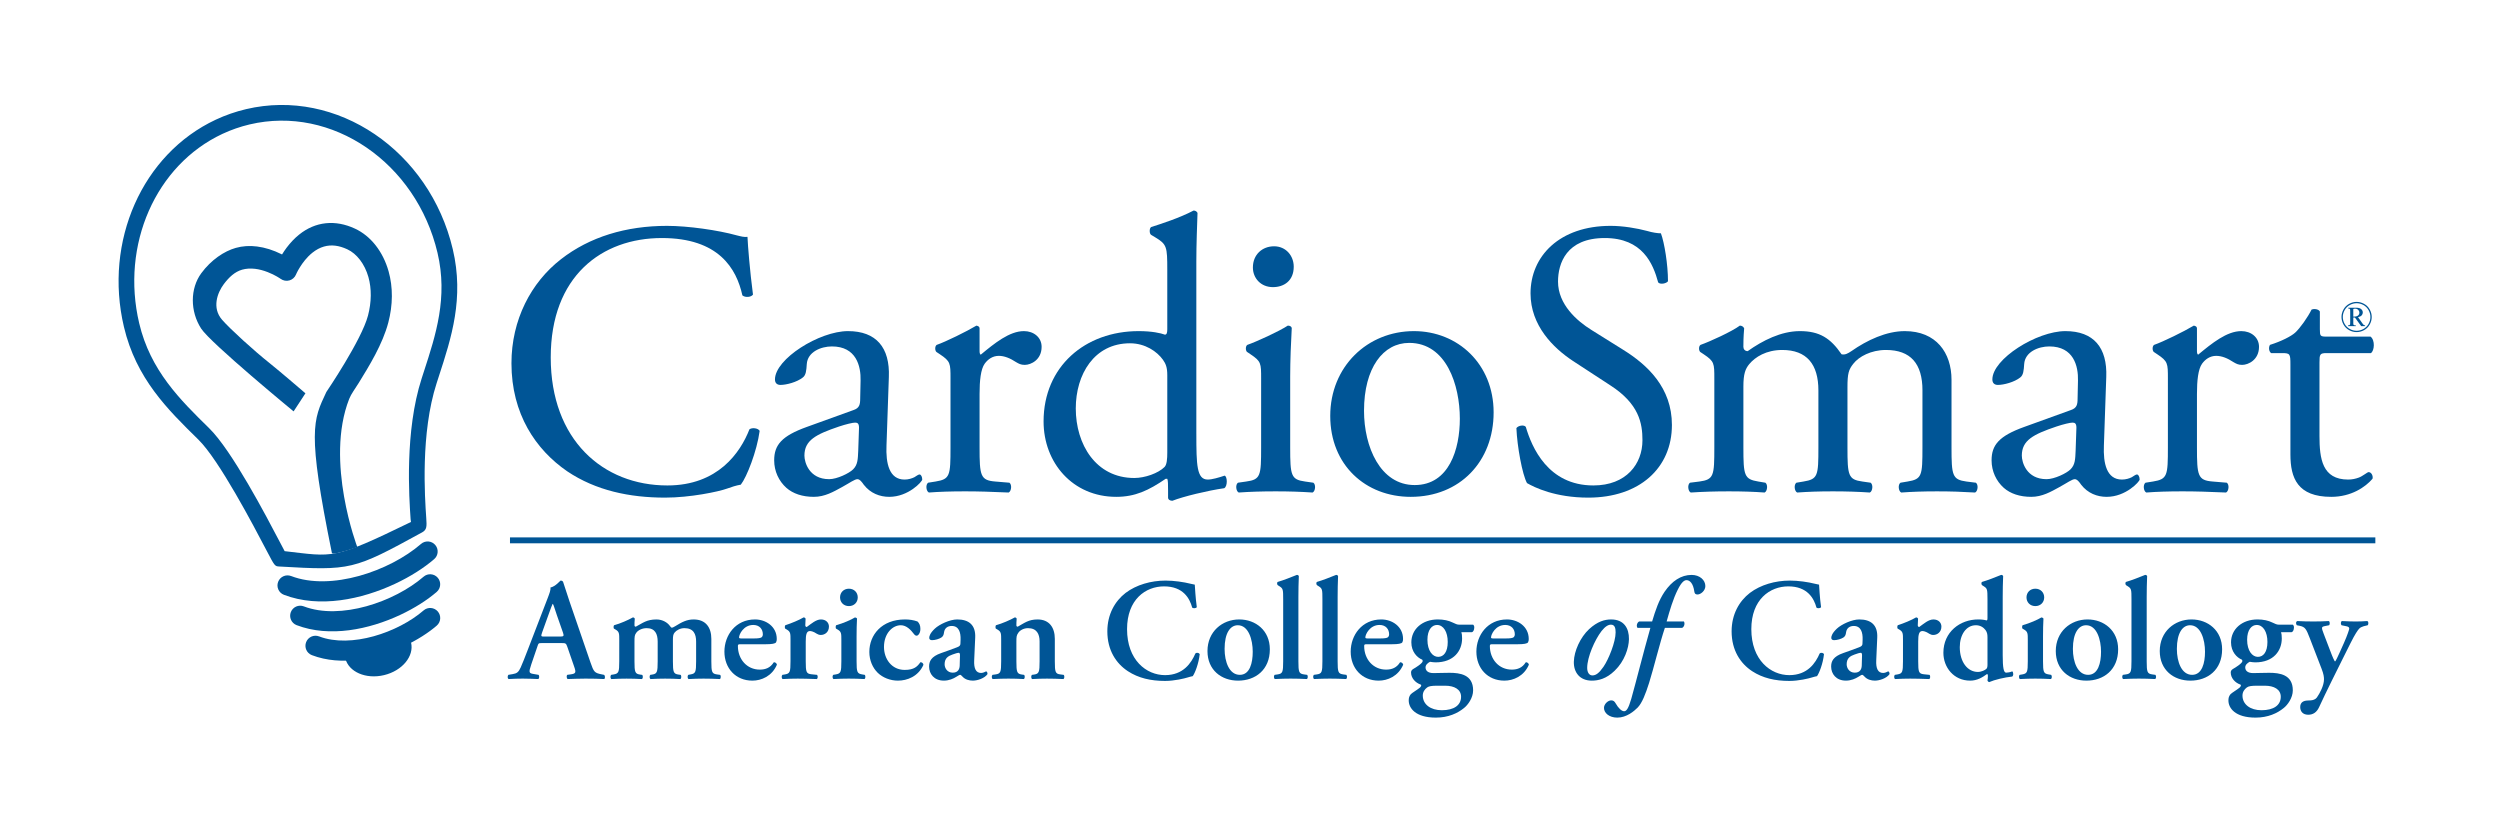 <?xml version="1.0" encoding="iso-8859-1"?>
<!-- Generator: Adobe Illustrator 23.0.6, SVG Export Plug-In . SVG Version: 6.00 Build 0)  -->
<svg version="1.1" id="Layer_1" xmlns="http://www.w3.org/2000/svg" xmlns:xlink="http://www.w3.org/1999/xlink" x="0px" y="0px"
	 width="600px" height="200px" viewBox="0 0 600 200" enable-background="new 0 0 600 200" xml:space="preserve">
<g>
	<path fill="#005596" d="M134.625,62.219c6.881-5.373,15.646-8.012,25.449-8.012c5.089,0,12.253,1.037,16.683,2.262
		c1.131,0.283,1.791,0.471,2.639,0.377c0.094,2.167,0.566,8.105,1.32,13.855c-0.472,0.66-1.885,0.754-2.545,0.188
		c-1.414-6.409-5.655-13.761-19.322-13.761c-14.42,0-26.673,9.143-26.673,28.653c0,19.794,12.536,30.727,27.993,30.727
		c12.159,0,17.531-7.918,19.699-13.479c0.66-0.471,2.074-0.283,2.451,0.377c-0.66,4.901-3.11,11.122-4.524,12.912
		c-1.131,0.189-2.262,0.566-3.299,0.943c-2.074,0.754-8.86,2.168-14.892,2.168c-8.483,0-16.589-1.697-23.469-6.315
		c-7.541-5.184-13.384-13.761-13.384-25.919C122.749,76.734,127.462,67.78,134.625,62.219z"/>
	<path fill="#005596" d="M204.843,98.412c1.414-0.472,1.602-1.32,1.602-2.733l0.094-4.336c0.094-3.487-1.037-8.2-6.88-8.2
		c-2.639,0-5.844,1.32-6.032,4.242c-0.094,1.508-0.189,2.639-0.943,3.205c-1.414,1.131-3.958,1.791-5.372,1.791
		c-0.849,0-1.32-0.472-1.32-1.32c0-4.901,10.651-11.593,17.531-11.593c6.786,0,10.085,3.959,9.802,11.028l-0.565,16.4
		c-0.189,4.336,0.66,8.2,4.335,8.2c0.943,0,1.791-0.283,2.357-0.565c0.471-0.282,0.943-0.659,1.226-0.659
		c0.377,0,0.66,0.564,0.66,1.225c0,0.471-3.299,4.146-7.917,4.146c-2.262,0-4.524-0.848-6.126-2.922
		c-0.377-0.564-0.942-1.318-1.508-1.318c-0.66,0-1.791,0.848-3.676,1.885c-2.074,1.131-4.147,2.355-6.787,2.355
		c-2.733,0-4.995-0.754-6.598-2.167c-1.791-1.603-2.922-3.959-2.922-6.598c0-3.676,1.791-5.844,7.823-8.012L204.843,98.412z
		 M198.999,115.001c1.885,0,4.807-1.414,5.749-2.357c1.131-1.131,1.131-2.45,1.226-4.43l0.188-5.561
		c0-1.037-0.377-1.225-0.942-1.225c-0.566,0-2.168,0.377-3.865,0.942c-5.561,1.885-8.294,3.299-8.294,6.974
		C193.061,110.949,194.192,115.001,198.999,115.001z"/>
	<path fill="#005596" d="M228.122,90.872c0-3.676,0-4.147-2.545-5.844l-0.848-0.565c-0.377-0.377-0.377-1.414,0.094-1.697
		c2.168-0.754,7.163-3.205,9.52-4.618c0.471,0.094,0.754,0.283,0.754,0.66v5.467c0,0.471,0.094,0.754,0.283,0.848
		c3.299-2.733,6.881-5.655,10.368-5.655c2.356,0,4.241,1.508,4.241,3.771c0,3.11-2.545,4.335-4.053,4.335
		c-0.942,0-1.414-0.283-2.074-0.66c-1.414-0.943-2.828-1.508-4.147-1.508c-1.508,0-2.639,0.848-3.393,1.885
		c-0.943,1.319-1.226,4.053-1.226,7.257v12.819c0,6.786,0.188,7.917,3.77,8.199l3.393,0.283c0.66,0.471,0.471,2.074-0.189,2.356
		c-4.43-0.188-7.163-0.282-10.462-0.282c-3.393,0-6.221,0.094-8.671,0.282c-0.66-0.282-0.848-1.886-0.188-2.356l1.791-0.283
		c3.487-0.564,3.581-1.413,3.581-8.199V90.872z"/>
	<path fill="#005596" d="M287.123,104.161c0,7.446,0.094,10.934,2.733,10.934c1.037,0,2.639-0.471,4.053-0.942
		c0.66,0.188,0.754,2.545-0.095,3.017c-3.958,0.565-9.802,1.979-12.441,3.016c-0.565,0-1.037-0.283-1.037-0.754v-1.603
		c0-1.414,0-2.545-0.189-2.922h-0.377c-4.147,2.827-7.352,4.335-11.876,4.335c-10.462,0-17.437-8.199-17.437-18.096
		c0-13.195,9.991-21.678,22.81-21.678c3.205,0,5.278,0.471,6.315,0.849c0.471,0,0.565-0.566,0.565-1.32V64.763
		c0-5.561-0.094-6.126-2.922-7.823l-0.942-0.565c-0.471-0.283-0.471-1.603,0-1.885c2.356-0.754,6.786-2.168,10.179-3.958
		c0.377,0,0.754,0.188,0.942,0.565c-0.094,2.828-0.283,7.54-0.283,11.688V104.161z M280.148,90.024c0-1.885-0.377-2.733-1.037-3.676
		c-1.414-1.979-4.242-3.959-7.918-3.959c-8.577,0-13.007,7.446-13.007,15.646c0,8.577,4.807,16.683,14.044,16.683
		c2.545,0,5.749-1.131,7.258-2.639c0.565-0.566,0.66-1.98,0.66-3.488V90.024z"/>
	<path fill="#005596" d="M302.672,90.872c0-3.676,0-4.147-2.545-5.844l-0.848-0.565c-0.377-0.377-0.377-1.414,0.094-1.697
		c2.168-0.754,7.54-3.205,9.708-4.618c0.471,0,0.848,0.188,0.942,0.566c-0.189,3.299-0.377,7.823-0.377,11.688v16.966
		c0,6.786,0.189,7.729,3.582,8.199l1.979,0.283c0.66,0.471,0.471,2.074-0.188,2.356c-2.828-0.188-5.561-0.282-8.86-0.282
		c-3.393,0-6.221,0.094-8.86,0.282c-0.66-0.282-0.848-1.886-0.188-2.356l1.979-0.283c3.487-0.471,3.582-1.413,3.582-8.199V90.872z
		 M310.496,64.01c0,3.393-2.356,4.901-4.996,4.901c-2.922,0-4.807-2.168-4.807-4.713c0-3.11,2.262-5.089,5.09-5.089
		C308.61,59.109,310.496,61.37,310.496,64.01z"/>
	<path fill="#005596" d="M358.469,98.978c0,11.781-8.107,20.264-19.888,20.264c-10.839,0-19.322-7.634-19.322-19.416
		c0-11.876,8.955-20.359,20.076-20.359C349.892,79.467,358.469,87.385,358.469,98.978z M338.204,82.295
		c-6.221,0-10.839,5.938-10.839,16.306c0,8.577,3.864,17.813,12.159,17.813c8.294,0,10.838-8.671,10.838-15.929
		C350.362,92.474,347.158,82.295,338.204,82.295z"/>
	<path fill="#005596" d="M381.183,119.431c-7.918,0-12.914-2.451-14.704-3.488c-1.131-2.072-2.357-8.765-2.545-13.195
		c0.472-0.66,1.886-0.848,2.263-0.283c1.414,4.807,5.277,14.044,16.211,14.044c7.918,0,11.781-5.184,11.781-10.839
		c0-4.147-0.848-8.766-7.728-13.195l-8.953-5.844c-4.713-3.11-10.18-8.483-10.18-16.212c0-8.954,6.975-16.211,19.227-16.211
		c2.922,0,6.316,0.565,8.766,1.225c1.227,0.377,2.545,0.565,3.299,0.565c0.85,2.262,1.697,7.541,1.697,11.499
		c-0.377,0.565-1.885,0.849-2.355,0.283c-1.227-4.524-3.772-10.65-12.818-10.65c-9.238,0-11.217,6.126-11.217,10.462
		c0,5.467,4.523,9.425,8.012,11.593l7.539,4.713c5.939,3.676,11.783,9.143,11.783,18.097
		C401.259,112.362,393.435,119.431,381.183,119.431z"/>
	<path fill="#005596" d="M461.392,93.7c0-6.409-2.828-9.708-8.766-9.708c-3.582,0-6.504,1.602-7.822,3.299
		c-1.131,1.414-1.414,2.356-1.414,5.655v14.421c0,6.786,0.188,7.729,3.582,8.199l1.979,0.283c0.66,0.471,0.471,2.074-0.188,2.356
		c-2.828-0.188-5.562-0.282-8.861-0.282c-3.393,0-5.938,0.094-8.576,0.282c-0.66-0.282-0.848-1.886-0.189-2.356l1.697-0.283
		c3.488-0.564,3.582-1.413,3.582-8.199V93.7c0-6.315-2.828-9.708-8.672-9.708c-3.863,0-6.504,1.696-7.918,3.393
		c-0.941,1.131-1.412,2.356-1.412,5.373v14.609c0,6.786,0.188,7.635,3.58,8.199l1.697,0.283c0.66,0.471,0.471,2.074-0.188,2.356
		c-2.545-0.188-5.279-0.282-8.578-0.282c-3.392,0-6.221,0.094-9.142,0.282c-0.66-0.282-0.848-1.886-0.188-2.356l2.262-0.283
		c3.486-0.471,3.582-1.413,3.582-8.199V90.872c0-3.676,0-4.147-2.545-5.844l-0.85-0.565c-0.377-0.377-0.377-1.414,0.094-1.697
		c2.168-0.754,7.541-3.205,9.426-4.618c0.377,0,0.85,0.188,1.037,0.66c-0.188,2.168-0.188,3.582-0.188,4.43
		c0,0.565,0.377,1.037,1.035,1.037c3.582-2.545,8.012-4.807,12.537-4.807c4.713,0,7.352,1.697,9.99,5.561
		c0.848,0.188,1.508-0.188,2.355-0.754c3.771-2.639,8.389-4.807,12.82-4.807c7.539,0,11.215,5.184,11.215,11.688v16.212
		c0,6.786,0.189,7.729,3.582,8.199l2.262,0.283c0.66,0.471,0.473,2.074-0.188,2.356c-3.111-0.188-5.844-0.282-9.143-0.282
		c-3.395,0-5.939,0.094-8.578,0.282c-0.66-0.282-0.848-1.886-0.188-2.356l1.695-0.283c3.488-0.564,3.582-1.413,3.582-8.199V93.7z"/>
	<path fill="#005596" d="M497.017,98.412c1.414-0.472,1.604-1.32,1.604-2.733l0.094-4.336c0.094-3.487-1.037-8.2-6.881-8.2
		c-2.639,0-5.844,1.32-6.031,4.242c-0.096,1.508-0.19,2.639-0.943,3.205c-1.414,1.131-3.959,1.791-5.373,1.791
		c-0.848,0-1.318-0.472-1.318-1.32c0-4.901,10.65-11.593,17.531-11.593c6.785,0,10.084,3.959,9.803,11.028l-0.566,16.4
		c-0.189,4.336,0.66,8.2,4.336,8.2c0.941,0,1.791-0.283,2.355-0.565c0.473-0.282,0.943-0.659,1.227-0.659
		c0.377,0,0.658,0.564,0.658,1.225c0,0.471-3.299,4.146-7.916,4.146c-2.262,0-4.525-0.848-6.127-2.922
		c-0.377-0.564-0.943-1.318-1.508-1.318c-0.66,0-1.791,0.848-3.676,1.885c-2.074,1.131-4.147,2.355-6.787,2.355
		c-2.732,0-4.994-0.754-6.598-2.167c-1.791-1.603-2.922-3.959-2.922-6.598c0-3.676,1.791-5.844,7.824-8.012L497.017,98.412z
		 M491.173,115.001c1.887,0,4.809-1.414,5.75-2.357c1.131-1.131,1.131-2.45,1.225-4.43l0.19-5.561c0-1.037-0.377-1.225-0.943-1.225
		c-0.565,0-2.168,0.377-3.863,0.942c-5.56,1.885-8.295,3.299-8.295,6.974C485.235,110.949,486.366,115.001,491.173,115.001z"/>
	<path fill="#005596" d="M520.296,90.872c0-3.676,0-4.147-2.545-5.844l-0.848-0.565c-0.377-0.377-0.377-1.414,0.094-1.697
		c2.168-0.754,7.164-3.205,9.52-4.618c0.471,0.094,0.754,0.283,0.754,0.66v5.467c0,0.471,0.094,0.754,0.283,0.848
		c3.299-2.733,6.881-5.655,10.367-5.655c2.357,0,4.242,1.508,4.242,3.771c0,3.11-2.545,4.335-4.053,4.335
		c-0.943,0-1.414-0.283-2.074-0.66c-1.414-0.943-2.828-1.508-4.147-1.508c-1.508,0-2.639,0.848-3.394,1.885
		c-0.942,1.319-1.225,4.053-1.225,7.257v12.819c0,6.786,0.19,7.917,3.77,8.199l3.394,0.283c0.658,0.471,0.471,2.074-0.189,2.356
		c-4.43-0.188-7.162-0.282-10.461-0.282c-3.395,0-6.221,0.094-8.672,0.282c-0.66-0.282-0.848-1.886-0.189-2.356l1.791-0.283
		c3.488-0.564,3.582-1.413,3.582-8.199V90.872z"/>
	<path fill="#005596" d="M558.372,84.745c-1.604,0-1.697,0.283-1.697,2.262v17.626c0,5.466,0.66,10.462,6.881,10.462
		c0.941,0,1.791-0.188,2.545-0.471c0.848-0.283,2.072-1.32,2.355-1.32c0.754,0,1.131,1.037,0.943,1.603
		c-1.697,1.979-5.09,4.335-9.896,4.335c-8.106,0-9.803-4.523-9.803-10.179V87.479c0-2.545-0.094-2.733-1.979-2.733h-2.641
		c-0.564-0.377-0.658-1.414-0.281-1.979c2.733-0.848,5.088-2.073,6.031-2.922c1.225-1.131,3.016-3.676,3.959-5.561
		c0.471-0.189,1.602-0.189,1.978,0.471v4.241c0,1.697,0.096,1.791,1.697,1.791h10.463c1.131,0.848,0.942,3.393,0.094,3.958H558.372z
		"/>
</g>
<g>
	<path fill="#005596" d="M67.034,135.963c-1.092-0.063-1.09-0.085-3.041-3.807c-3.121-5.958-11.41-21.779-16.387-26.653
		c-7.364-7.217-14.932-14.633-17.865-27.062C24.889,57.89,34.156,36.978,51.78,28.725c2.323-1.089,4.773-1.939,7.282-2.531
		c21.762-5.134,44.017,9.949,49.607,33.622c2.768,11.733-0.335,21.267-3.338,30.482l-0.543,1.678
		c-3.881,12.012-2.83,27.353-2.483,32.394c0.133,1.94,0.163,2.769-0.995,3.4C84.774,136.824,84.233,136.956,67.034,135.963z
		 M68.316,132.279c11.83,1.351,11.448,2.171,30.319-7.004c-0.006-0.091-0.082-0.55-0.088-0.647
		c-0.358-5.221-1.447-21.107,2.656-33.812l0.546-1.684c2.842-8.724,5.781-17.743,3.255-28.451
		c-5.114-21.653-25.335-35.479-45.077-30.822c-2.257,0.533-4.46,1.298-6.549,2.276c-16.018,7.503-24.417,26.612-19.971,45.441
		c2.683,11.366,9.856,18.396,16.792,25.195c5.446,5.33,13.634,20.961,17.131,27.635C67.696,131.109,68.054,131.787,68.316,132.279z"
		/>
	<path fill="#981B1E" d="M70.265,97.431c-0.982-0.799-1.95-1.651-2.902-2.557l0,0c-4.237-2.853-17.502-13.75-18.483-17.214l0,0
		c-1.29-4.571-0.719-9.049,1.388-12.228l0,0c1.894-2.844,4.236-4.435,6.596-5.093l0,0c1.618-0.45,3.23-0.494,4.71-0.305l0,0
		c2.228,0.283,4.187,1.065,5.606,1.77l0,0c0.305,0.152,0.589,0.306,0.846,0.447l0,0c0.362-0.646,0.85-1.429,1.463-2.258l0,0
		c0.756-1.005,1.706-2.067,2.871-3.008l0,0c1.163-0.934,2.557-1.751,4.179-2.202l0,0c2.35-0.673,5.184-0.556,8.277,0.885l0,0
		c3.467,1.606,6.304,5.123,7.592,9.685l0,0c0.981,3.469,1.071,7.537-0.07,11.858l0,0c-1.791,6.784-6.906,13.737-9.296,18.087
		c-6.686,12.206-0.072,31.709-0.072,31.709s-3.712,0.822-3.732,0.719c-5.526-28.405-2.912-27.977-0.149-33.191
		c0,0,8.489-12.48,10.082-18.54l0,0c0.98-3.721,0.866-7.037,0.101-9.749l0,0c-1.016-3.588-3.168-6.126-5.554-7.224l0,0
		c-2.492-1.149-4.472-1.182-6.184-0.708l0,0c-1.172,0.322-2.219,0.928-3.131,1.665l0,0c-1.372,1.101-2.439,2.508-3.142,3.643l0,0
		c-0.355,0.563-0.616,1.056-0.792,1.403l0,0c-0.081,0.17-0.146,0.297-0.186,0.386l0,0c-0.021,0.043-0.034,0.078-0.039,0.1l0,0
		c-0.007,0.007-0.01,0.011-0.01,0.014l0,0l0,0c0,0,0,0-0.002,0.004l0,0c-0.186,0.457-0.554,0.794-1.003,0.915l-0.036,0.013l0,0
		c-0.443,0.129-0.934,0.032-1.334-0.259l0,0l0,0c-0.077-0.051-1.411-0.984-3.293-1.712l0,0c-0.962-0.379-2.071-0.7-3.216-0.838l0,0
		c-1.146-0.138-2.334-0.098-3.487,0.224l0,0c-1.704,0.492-3.365,1.563-4.897,3.842l0,0c-1.458,2.184-1.963,5.473-0.948,9.061l0,0
		c0.765,2.712,14.622,12.749,17.405,15.404l0,0c0.819,0.789,1.67,1.531,2.524,2.242c0.062,0.052,0.124,0.098,0.183,0.146
		L70.265,97.431z"/>
	<path fill="#005596" d="M85.755,131.305c0,0-5.96,2.102-6.102,1.4c-5.996-29.438-4.482-31.897-1.349-38.585l0.05-0.087
		c0.081-0.121,8.419-12.417,9.959-18.266c0.859-3.264,0.896-6.476,0.103-9.285c-0.878-3.109-2.777-5.599-5.077-6.658
		c-2.038-0.934-3.813-1.147-5.569-0.656c-0.967,0.272-1.917,0.779-2.816,1.501c-1.349,1.082-2.348,2.461-2.946,3.422
		c-0.354,0.556-0.607,1.027-0.752,1.327c-0.079,0.154-0.133,0.279-0.167,0.355l-0.041,0.099c-0.295,0.708-0.872,1.228-1.58,1.426
		c-0.74,0.216-1.509,0.062-2.131-0.384c-0.019-0.014-1.288-0.914-3.093-1.607c-1.035-0.405-2.049-0.67-3.005-0.785
		c-1.13-0.135-2.182-0.068-3.129,0.2c-1.758,0.508-3.142,1.795-4.405,3.48c-1.537,2.051-2.894,5.694-0.408,8.544
		c1.948,2.235,7.611,7.392,11.488,10.472c2.327,1.852,8.518,7.176,8.518,7.176l-2.839,4.339c0,0-19.917-16.375-22.18-19.864
		c-2.691-4.152-2.672-9.629,0.024-13.296c2.363-3.212,5.506-5.295,8.272-6.076c1.616-0.454,3.319-0.57,5.103-0.339
		c1.921,0.243,3.901,0.864,5.884,1.853c0.044,0.016,0.085,0.041,0.122,0.059c0.34-0.558,0.707-1.091,1.09-1.614
		c0.929-1.229,1.944-2.298,3.023-3.159c3.904-3.142,8.665-3.627,13.383-1.427c3.783,1.748,6.725,5.478,8.074,10.241
		c1.074,3.814,1.05,8.069-0.072,12.325c-1.361,5.155-4.538,10.319-7.094,14.471c-0.86,1.391-1.817,2.638-2.281,3.813
		C77.909,110.724,85.755,131.305,85.755,131.305z"/>
	<path fill="#005596" d="M94.792,140.122c-7.981,3.738-18.151,5.892-26.65,2.632c-1.245-0.477-1.866-1.873-1.388-3.114
		c0.478-1.244,1.871-1.864,3.114-1.389c9.529,3.654,23.608-1.155,31.186-7.712c1.004-0.872,2.53-0.761,3.401,0.247
		c0.872,1.009,0.76,2.528-0.247,3.401C101.824,136.249,98.551,138.363,94.792,140.122z"/>
	<path fill="#005596" d="M96.044,147.58c-7.442,3.486-16.928,5.492-24.861,2.454c-1.244-0.48-1.864-1.874-1.388-3.117
		c0.478-1.243,1.873-1.864,3.114-1.39c8.779,3.37,21.755-1.074,28.749-7.117c1.002-0.874,2.528-0.763,3.399,0.247
		c0.871,1.004,0.761,2.527-0.247,3.398C102.591,143.977,99.542,145.942,96.044,147.58z"/>
	<path fill="#005596" d="M97.027,155.06c-6.632,3.104-15.093,4.892-22.174,2.178c-1.244-0.477-1.866-1.87-1.387-3.114
		c0.477-1.243,1.87-1.862,3.113-1.389c7.649,2.933,18.978-0.949,25.085-6.233c1.004-0.873,2.531-0.758,3.4,0.247
		c0.872,1.007,0.761,2.529-0.246,3.4C102.846,151.855,100.138,153.602,97.027,155.06z"/>
	<path fill="#005596" d="M98.653,154.202c0.786,3.274-2.108,6.781-6.467,7.825c-4.354,1.051-8.527-0.757-9.314-4.031
		C82.084,154.721,97.864,150.925,98.653,154.202z"/>
</g>
<g>
	<path fill="#005596" d="M130.117,154.339c-0.905,0-0.87,0-1.183,0.939l-1.427,4.177c-0.696,2.054-0.557,2.123,0.731,2.332
		l1.009,0.174c0.244,0.244,0.209,0.87-0.069,1.01c-1.114-0.069-2.262-0.069-3.689-0.104c-1.148,0-2.228,0.035-3.446,0.104
		c-0.244-0.174-0.278-0.696-0.035-1.01l1.044-0.174c1.01-0.174,1.393-0.452,1.915-1.601c0.417-0.905,0.975-2.367,1.706-4.246
		l4.768-12.392c0.418-1.113,0.766-1.948,0.662-2.54c1.218-0.244,2.367-1.671,2.436-1.671c0.278,0,0.453,0.105,0.592,0.278
		c0.557,1.566,1.009,3.202,1.566,4.769l5.012,14.583c0.801,2.332,0.975,2.541,2.749,2.889l0.522,0.104
		c0.278,0.244,0.278,0.836,0.035,1.01c-1.427-0.069-2.715-0.104-4.525-0.104c-1.497,0-3.028,0.069-4.246,0.104
		c-0.278-0.174-0.314-0.801-0.105-1.01l0.766-0.104c1.253-0.174,1.427-0.383,0.905-1.845l-1.636-4.733
		c-0.313-0.939-0.452-0.939-1.427-0.939H130.117z M134.294,152.773c0.975,0,1.114-0.069,0.835-0.904l-1.462-4.177
		c-0.626-1.845-0.8-2.506-0.975-2.75h-0.069c-0.139,0.244-0.453,1.114-1.044,2.75l-1.462,4.072
		c-0.348,1.009-0.278,1.009,0.557,1.009H134.294z"/>
	<path fill="#005596" d="M148.623,153.609c0-1.566,0-1.984-0.87-2.507l-0.418-0.243c-0.104-0.14-0.104-0.627,0.035-0.801
		c1.531-0.417,3.411-1.253,4.524-1.879c0.244,0,0.383,0.139,0.453,0.278c-0.07,0.661-0.07,1.322-0.07,1.601
		c0,0.244,0.104,0.313,0.313,0.349c1.706-0.905,2.61-1.74,4.977-1.74c1.497,0,2.645,0.8,3.132,1.462
		c0.209,0.313,0.418,0.521,0.557,0.521c0.139,0,0.348-0.105,0.766-0.348c1.636-1.01,2.819-1.636,4.455-1.636
		c2.924,0,4.246,1.948,4.246,4.663v5.395c0,2.575,0.139,2.958,1.323,3.132l0.766,0.104c0.313,0.244,0.139,0.87,0,1.01
		c-1.497-0.069-2.68-0.104-3.968-0.104c-1.148,0-2.332,0.035-3.585,0.104c-0.278-0.14-0.313-0.766-0.069-1.01l0.557-0.104
		c1.184-0.208,1.323-0.557,1.323-3.132v-4.733c0-1.845-0.626-3.237-2.819-3.237c-1.009,0-1.914,0.523-2.332,1.044
		c-0.348,0.418-0.418,0.836-0.418,1.811v5.116c0,2.575,0.139,2.993,1.322,3.167l0.522,0.069c0.244,0.244,0.209,0.87-0.07,1.01
		c-1.218-0.069-2.367-0.104-3.654-0.104c-1.149,0-2.332,0.035-3.481,0.104c-0.278-0.14-0.313-0.766-0.069-1.01l0.453-0.069
		c1.183-0.174,1.322-0.592,1.322-3.167v-4.733c0-1.845-0.626-3.237-2.645-3.237c-1.184,0-2.088,0.557-2.471,1.079
		c-0.417,0.557-0.453,0.87-0.453,2.228v4.664c0,2.575,0.139,2.993,1.323,3.167l0.522,0.069c0.244,0.244,0.209,0.87-0.069,1.01
		c-1.218-0.069-2.402-0.104-3.689-0.104c-1.148,0-2.297,0.035-3.62,0.104c-0.279-0.14-0.313-0.766-0.07-1.01l0.626-0.104
		c1.184-0.208,1.323-0.557,1.323-3.132V153.609z"/>
	<path fill="#005596" d="M177.828,154.617c-0.662,0-0.731,0.035-0.731,0.452c0,3.133,2.158,5.639,5.255,5.639
		c1.393,0,2.541-0.452,3.341-1.74c0.348-0.104,0.731,0.244,0.766,0.557c-1.184,2.785-3.759,3.829-5.882,3.829
		c-4.038,0-6.717-2.993-6.717-6.961c0-3.934,2.68-7.727,7.344-7.727c2.576,0,5.221,1.67,5.221,4.698
		c0,0.313-0.035,0.522-0.174,0.801c-0.209,0.314-1.009,0.452-2.402,0.452H177.828z M181.03,153.226c1.009,0,1.461-0.105,1.705-0.244
		c0.209-0.139,0.348-0.418,0.348-0.73c0-1.253-0.8-2.263-2.297-2.263c-2.332,0-3.411,2.263-3.411,2.993
		c0,0.14,0.07,0.244,0.487,0.244H181.03z"/>
	<path fill="#005596" d="M189.722,153.609c0-1.566,0-1.984-0.87-2.507l-0.417-0.243c-0.105-0.14-0.105-0.627,0.035-0.801
		c1.497-0.487,3.341-1.253,4.385-1.879c0.209,0,0.418,0.104,0.487,0.313c-0.035,0.662-0.069,1.253-0.069,1.566
		c0,0.244,0.139,0.418,0.348,0.418c1.079-0.766,2.228-1.81,3.411-1.81c1.218,0,1.915,0.8,1.915,1.705
		c0,1.357-1.01,2.018-1.949,2.018c-0.348,0-0.662-0.104-0.94-0.278c-0.87-0.592-1.462-0.661-1.67-0.661
		c-0.801,0-1.009,0.801-1.009,2.506v4.769c0,2.575,0.139,2.958,1.357,3.098l1.357,0.139c0.243,0.244,0.208,0.87-0.07,1.01
		c-2.088-0.069-3.272-0.104-4.56-0.104c-1.148,0-2.297,0.035-3.62,0.104c-0.278-0.14-0.314-0.766-0.07-1.01l0.626-0.104
		c1.184-0.208,1.323-0.557,1.323-3.132V153.609z"/>
	<path fill="#005596" d="M205.581,158.725c0,2.575,0.139,2.924,1.323,3.132l0.627,0.104c0.244,0.244,0.209,0.87-0.07,1.01
		c-1.288-0.069-2.471-0.104-3.759-0.104c-1.148,0-2.332,0.035-3.654,0.104c-0.279-0.14-0.313-0.766-0.07-1.01l0.626-0.104
		c1.184-0.208,1.323-0.557,1.323-3.132v-5.116c0-1.566,0-1.984-0.87-2.507l-0.418-0.243c-0.104-0.14-0.104-0.627,0.035-0.801
		c1.809-0.521,3.55-1.287,4.524-1.879c0.209,0.034,0.383,0.104,0.487,0.278c-0.069,1.148-0.104,2.819-0.104,4.246V158.725z
		 M201.613,143.375c0-1.184,0.87-2.088,2.123-2.088c1.253,0,2.123,0.904,2.123,2.088c0,1.184-0.871,2.089-2.123,2.089
		C202.483,145.464,201.613,144.559,201.613,143.375z"/>
	<path fill="#005596" d="M220.197,149.154c0.453,0.417,0.696,0.975,0.696,1.774c0,1.114-0.592,1.636-0.87,1.636
		c-0.244,0-0.418-0.069-0.662-0.383c-0.766-1.009-1.81-2.123-3.167-2.123c-1.984,0-4.038,1.949-4.038,5.221
		c0,2.819,1.81,5.5,4.977,5.5c2.263,0,3.063-0.836,3.759-1.845c0.313-0.035,0.696,0.208,0.731,0.626
		c-1.253,2.819-3.933,3.794-6.126,3.794c-1.845,0-3.654-0.73-4.838-1.88c-1.218-1.183-2.019-2.993-2.019-5.012
		c0-4.072,2.958-7.796,8.562-7.796C218.213,148.666,219.222,148.805,220.197,149.154z"/>
	<path fill="#005596" d="M233.807,158.447c-0.104,2.019,0.418,3.063,1.671,3.063c0.592,0,1.079-0.383,1.184-0.383
		c0.174,0,0.417,0.383,0.313,0.696c-0.696,0.975-2.401,1.531-3.48,1.531c-0.87,0-1.845-0.244-2.506-0.975
		c-0.244-0.243-0.383-0.418-0.557-0.418c-0.174,0-0.418,0.175-0.94,0.487c-0.662,0.418-1.705,0.905-2.958,0.905
		c-2.367,0-3.55-1.636-3.55-3.376c0-1.253,0.487-2.401,2.889-3.237c1.218-0.417,2.541-0.904,3.829-1.392
		c0.696-0.244,0.801-0.558,0.801-0.905l0.035-0.905c0.07-1.774-0.417-3.307-2.123-3.307c-0.975,0-1.706,0.522-1.845,1.532
		c-0.07,0.661-0.278,1.009-0.661,1.253c-0.487,0.313-1.462,0.626-2.228,0.626c-0.453,0-0.662-0.243-0.662-0.557
		c0-0.418,0.209-1.148,1.357-2.227c1.079-1.01,3.585-2.192,5.36-2.192c2.749,0,4.455,1.287,4.315,4.351L233.807,158.447z
		 M230.396,157.263c0-0.383-0.105-0.592-0.278-0.592c-0.279,0-0.905,0.174-1.532,0.418c-0.975,0.348-1.879,0.835-1.879,2.332
		c0,0.904,0.626,2.018,1.949,2.018c1.253,0,1.636-0.836,1.67-1.671L230.396,157.263z"/>
	<path fill="#005596" d="M243.934,158.725c0,2.575,0.139,2.993,1.323,3.167l0.522,0.069c0.244,0.244,0.209,0.87-0.069,1.01
		c-1.218-0.069-2.402-0.104-3.689-0.104c-1.114,0-2.297,0.035-3.759,0.104c-0.278-0.14-0.313-0.766-0.069-1.01l0.766-0.104
		c1.184-0.174,1.323-0.557,1.323-3.132v-5.116c0-1.566,0-1.984-0.87-2.507l-0.418-0.243c-0.104-0.14-0.104-0.627,0.035-0.801
		c1.497-0.417,3.411-1.253,4.524-1.879c0.244,0,0.383,0.139,0.453,0.278c-0.07,0.661-0.07,1.322-0.07,1.601
		c0,0.244,0.105,0.313,0.314,0.349c1.636-0.905,2.61-1.74,4.768-1.74c2.819,0,4.142,1.948,4.142,4.663v5.395
		c0,2.575,0.139,2.993,1.322,3.132l0.801,0.104c0.244,0.244,0.209,0.87-0.07,1.01c-1.461-0.069-2.645-0.104-3.933-0.104
		c-1.149,0-2.332,0.035-3.55,0.104c-0.278-0.14-0.314-0.766-0.07-1.01l0.522-0.069c1.183-0.174,1.322-0.592,1.322-3.167v-4.804
		c0-1.774-0.696-3.167-2.784-3.167c-1.079,0-1.949,0.557-2.297,1.079c-0.452,0.626-0.487,0.939-0.487,2.228V158.725z"/>
	<path fill="#005596" d="M287.234,145.742c-0.244,0.278-0.87,0.314-1.114,0.069c-0.591-2.192-2.158-5.081-6.752-5.081
		c-4.42,0-8.875,3.132-8.875,10.268c0,7.413,4.629,11.033,9.119,11.033c4.385,0,6.3-2.924,7.275-5.186
		c0.313-0.314,0.87-0.174,1.044,0.14c-0.244,2.332-1.184,4.629-1.671,5.29c-0.417,0.069-0.835,0.209-1.218,0.313
		c-0.766,0.243-3.168,0.835-5.43,0.835c-3.446,0-6.404-0.696-8.91-2.332c-2.819-1.845-4.942-5.012-4.942-9.571
		c0-4.072,1.81-7.239,4.385-9.224c2.576-1.948,6.091-2.958,9.606-2.958c1.984,0,4.385,0.348,6.021,0.766
		c0.418,0.104,0.661,0.14,0.974,0.209C286.817,141.114,286.887,143.166,287.234,145.742z"/>
	<path fill="#005596" d="M304.762,155.836c0,4.942-3.48,7.518-7.623,7.518c-4.002,0-7.344-2.541-7.344-7.101
		c0-4.664,3.55-7.587,7.622-7.587C301.351,148.666,304.762,151.311,304.762,155.836z M297.557,161.961
		c2.402,0,3.098-2.854,3.098-5.534c0-2.923-1.009-6.369-3.585-6.369c-1.775,0-3.167,1.811-3.167,5.674
		C293.902,158.899,295.051,161.961,297.557,161.961z"/>
	<path fill="#005596" d="M307.962,143.793c0-2.332-0.035-2.541-0.905-3.098l-0.383-0.244c-0.209-0.139-0.244-0.695,0-0.8
		c1.357-0.383,3.167-1.114,4.559-1.671c0.209-0.035,0.418,0.104,0.487,0.278c-0.069,1.393-0.104,3.55-0.104,5.047v15.419
		c0,2.575,0.14,2.958,1.323,3.132l0.766,0.104c0.244,0.244,0.209,0.87-0.069,1.01c-1.427-0.069-2.61-0.104-3.898-0.104
		c-1.148,0-2.332,0.035-3.759,0.104c-0.278-0.14-0.314-0.766-0.07-1.01l0.731-0.104c1.184-0.174,1.323-0.557,1.323-3.132V143.793z"
		/>
	<path fill="#005596" d="M317.378,143.793c0-2.332-0.035-2.541-0.905-3.098l-0.383-0.244c-0.209-0.139-0.243-0.695,0-0.8
		c1.357-0.383,3.168-1.114,4.56-1.671c0.209-0.035,0.418,0.104,0.487,0.278c-0.069,1.393-0.104,3.55-0.104,5.047v15.419
		c0,2.575,0.14,2.958,1.323,3.132l0.766,0.104c0.243,0.244,0.209,0.87-0.07,1.01c-1.427-0.069-2.61-0.104-3.897-0.104
		c-1.148,0-2.332,0.035-3.76,0.104c-0.278-0.14-0.313-0.766-0.069-1.01l0.731-0.104c1.183-0.174,1.322-0.557,1.322-3.132V143.793z"
		/>
	<path fill="#005596" d="M328.134,154.617c-0.661,0-0.731,0.035-0.731,0.452c0,3.133,2.158,5.639,5.256,5.639
		c1.393,0,2.541-0.452,3.342-1.74c0.348-0.104,0.73,0.244,0.766,0.557c-1.184,2.785-3.759,3.829-5.882,3.829
		c-4.038,0-6.718-2.993-6.718-6.961c0-3.934,2.68-7.727,7.344-7.727c2.575,0,5.221,1.67,5.221,4.698
		c0,0.313-0.035,0.522-0.174,0.801c-0.209,0.314-1.01,0.452-2.401,0.452H328.134z M331.336,153.226c1.009,0,1.462-0.105,1.705-0.244
		c0.209-0.139,0.349-0.418,0.349-0.73c0-1.253-0.801-2.263-2.298-2.263c-2.332,0-3.41,2.263-3.41,2.993
		c0,0.14,0.069,0.244,0.487,0.244H331.336z"/>
	<path fill="#005596" d="M350.729,151.729c0.104,0.348,0.174,0.73,0.174,1.497c0,2.923-1.949,5.742-6.369,5.742
		c-0.418,0-0.87-0.069-1.323-0.139c-0.557,0.278-1.079,0.73-1.079,1.357c0,0.695,0.487,1.357,1.915,1.357
		c1.009,0,2.331-0.07,3.828-0.07c2.506,0,5.673,0.418,5.673,4.212c0,1.81-1.253,3.516-2.192,4.246
		c-1.531,1.253-3.759,2.297-6.752,2.297c-4.908,0-6.509-2.297-6.509-4.106c0-0.523,0.069-0.975,0.487-1.497
		c0.314-0.348,1.636-1.113,2.158-1.566c0.278-0.208,0.521-0.661,0.209-0.766c-1.219-0.417-2.298-1.531-2.298-2.889
		c0-0.348,0.14-0.626,0.558-0.87c0.522-0.278,2.228-1.357,2.228-1.845c0-0.104,0-0.313-0.14-0.383
		c-1.184-0.487-2.575-1.88-2.575-4.142c0-3.133,2.61-5.499,6.369-5.499c1.392,0,2.61,0.278,3.515,0.73
		c0.731,0.348,1.114,0.522,1.532,0.522h3.41c0.14,0.104,0.279,0.348,0.279,0.626c0,0.696-0.279,1.114-0.558,1.184H350.729z
		 M344.881,164.572c-1.218,0-1.949,0.105-2.367,0.418c-0.592,0.452-1.044,1.079-1.044,1.949c0,2.123,1.88,3.516,4.559,3.516
		c2.959,0,4.629-1.219,4.629-3.237c0-1.775-1.636-2.646-3.794-2.646H344.881z M345.159,157.646c1.322,0,2.297-1.148,2.297-3.585
		c0-2.367-1.009-4.072-2.575-4.072c-1.218,0-2.297,1.148-2.297,3.55C342.584,156.219,343.837,157.646,345.159,157.646z"/>
	<path fill="#005596" d="M358.3,154.617c-0.661,0-0.731,0.035-0.731,0.452c0,3.133,2.158,5.639,5.256,5.639
		c1.392,0,2.541-0.452,3.342-1.74c0.348-0.104,0.73,0.244,0.766,0.557c-1.184,2.785-3.759,3.829-5.882,3.829
		c-4.038,0-6.718-2.993-6.718-6.961c0-3.934,2.68-7.727,7.344-7.727c2.575,0,5.221,1.67,5.221,4.698
		c0,0.313-0.035,0.522-0.174,0.801c-0.209,0.314-1.01,0.452-2.401,0.452H358.3z M361.502,153.226c1.009,0,1.462-0.105,1.705-0.244
		c0.209-0.139,0.349-0.418,0.349-0.73c0-1.253-0.801-2.263-2.298-2.263c-2.332,0-3.41,2.263-3.41,2.993
		c0,0.14,0.069,0.244,0.487,0.244H361.502z"/>
	<path fill="#005596" d="M381.378,150.998c2.018-1.845,3.724-2.332,5.29-2.332c3.098,0,4.315,2.123,4.281,4.733
		c-0.035,2.157-1.079,5.325-3.411,7.553c-2.018,1.983-3.968,2.401-5.499,2.401c-2.924,0-4.386-2.019-4.316-4.56
		C377.793,156.253,379.255,152.982,381.378,150.998z M384.823,160.047c1.253-1.81,2.924-5.986,2.924-8.249
		c0-0.939-0.14-1.879-1.114-1.879c-0.626,0-1.357,0.383-2.262,1.531c-1.636,2.123-3.446,6.265-3.446,8.841
		c0,1.044,0.453,1.81,1.253,1.81C383.014,162.101,383.779,161.544,384.823,160.047z"/>
	<path fill="#005596" d="M399.572,150.685c-1.184,3.48-2.715,9.814-3.794,13.225c-0.87,2.715-1.671,4.804-2.75,5.917
		c-0.835,0.836-2.645,2.401-4.872,2.401c-1.949,0-3.202-1.113-3.202-2.332c0-0.939,0.975-1.81,1.74-1.81
		c0.487,0,0.8,0.244,1.044,0.696c0.696,1.218,1.462,1.914,2.054,1.914c0.521,0,1.009-0.557,1.705-2.958
		c1.184-4.177,2.854-10.929,4.595-17.055h-3.098c-0.349-0.487-0.07-1.323,0.417-1.531h3.098c0.801-2.681,1.602-5.082,2.993-7.136
		c1.74-2.54,3.934-4.037,6.475-4.037c1.983,0,3.306,1.253,3.306,2.68c0,1.114-1.113,2.019-1.879,2.019
		c-0.487,0-0.696-0.208-0.766-0.695c-0.278-2.02-1.114-2.75-1.88-2.75c-0.521,0-1.184,0.452-2.088,2.263
		c-1.148,2.297-1.915,4.942-2.681,7.657h4.143c0.278,0.417,0.139,1.253-0.418,1.531H399.572z"/>
	<path fill="#005596" d="M437.06,145.742c-0.243,0.278-0.87,0.314-1.113,0.069c-0.592-2.192-2.158-5.081-6.753-5.081
		c-4.42,0-8.875,3.132-8.875,10.268c0,7.413,4.629,11.033,9.119,11.033c4.386,0,6.3-2.924,7.275-5.186
		c0.313-0.314,0.87-0.174,1.044,0.14c-0.243,2.332-1.184,4.629-1.671,5.29c-0.417,0.069-0.835,0.209-1.218,0.313
		c-0.766,0.243-3.167,0.835-5.43,0.835c-3.446,0-6.404-0.696-8.91-2.332c-2.819-1.845-4.942-5.012-4.942-9.571
		c0-4.072,1.81-7.239,4.386-9.224c2.575-1.948,6.091-2.958,9.606-2.958c1.984,0,4.386,0.348,6.021,0.766
		c0.418,0.104,0.661,0.14,0.975,0.209C436.642,141.114,436.712,143.166,437.06,145.742z"/>
	<path fill="#005596" d="M450.3,158.447c-0.104,2.019,0.417,3.063,1.67,3.063c0.592,0,1.079-0.383,1.184-0.383
		c0.174,0,0.418,0.383,0.313,0.696c-0.696,0.975-2.401,1.531-3.48,1.531c-0.87,0-1.845-0.244-2.506-0.975
		c-0.244-0.243-0.383-0.418-0.557-0.418c-0.175,0-0.418,0.175-0.941,0.487c-0.661,0.418-1.705,0.905-2.958,0.905
		c-2.367,0-3.55-1.636-3.55-3.376c0-1.253,0.486-2.401,2.889-3.237c1.218-0.417,2.54-0.904,3.828-1.392
		c0.696-0.244,0.801-0.558,0.801-0.905l0.035-0.905c0.069-1.774-0.418-3.307-2.124-3.307c-0.974,0-1.705,0.522-1.845,1.532
		c-0.069,0.661-0.278,1.009-0.661,1.253c-0.487,0.313-1.462,0.626-2.228,0.626c-0.452,0-0.661-0.243-0.661-0.557
		c0-0.418,0.209-1.148,1.357-2.227c1.079-1.01,3.585-2.192,5.36-2.192c2.749,0,4.455,1.287,4.315,4.351L450.3,158.447z
		 M446.889,157.263c0-0.383-0.104-0.592-0.278-0.592c-0.278,0-0.905,0.174-1.531,0.418c-0.975,0.348-1.88,0.835-1.88,2.332
		c0,0.904,0.627,2.018,1.949,2.018c1.253,0,1.636-0.836,1.671-1.671L446.889,157.263z"/>
	<path fill="#005596" d="M456.716,153.609c0-1.566,0-1.984-0.87-2.507l-0.418-0.243c-0.104-0.14-0.104-0.627,0.035-0.801
		c1.497-0.487,3.341-1.253,4.386-1.879c0.209,0,0.417,0.104,0.487,0.313c-0.035,0.662-0.07,1.253-0.07,1.566
		c0,0.244,0.14,0.418,0.349,0.418c1.079-0.766,2.227-1.81,3.411-1.81c1.218,0,1.914,0.8,1.914,1.705c0,1.357-1.01,2.018-1.949,2.018
		c-0.349,0-0.661-0.104-0.939-0.278c-0.87-0.592-1.462-0.661-1.671-0.661c-0.801,0-1.01,0.801-1.01,2.506v4.769
		c0,2.575,0.14,2.958,1.357,3.098l1.357,0.139c0.244,0.244,0.209,0.87-0.069,1.01c-2.088-0.069-3.271-0.104-4.56-0.104
		c-1.148,0-2.297,0.035-3.62,0.104c-0.278-0.14-0.313-0.766-0.069-1.01l0.627-0.104c1.183-0.208,1.322-0.557,1.322-3.132V153.609z"
		/>
	<path fill="#005596" d="M480.649,157.194c0,3.167,0.243,4.246,0.835,4.246c0.383,0,0.94-0.104,1.462-0.313
		c0.278,0.209,0.349,1.044-0.034,1.253c-1.775,0.174-4.247,0.766-5.5,1.322c-0.174-0.034-0.348-0.174-0.417-0.383l0.069-0.521
		c0.069-0.522,0.035-0.801-0.035-0.975l-0.174-0.035c-1.044,0.766-2.332,1.566-4.003,1.566c-3.968,0-6.439-3.202-6.439-6.683
		c0-5.012,4.003-8.005,8.354-8.005c0.904,0,1.565,0.104,2.019,0.243c0.139-0.035,0.209-0.174,0.209-0.557v-4.559
		c0-2.332-0.07-2.541-0.801-3.028l-0.487-0.313c-0.209-0.139-0.244-0.695,0-0.8c1.357-0.383,3.167-1.114,4.56-1.671
		c0.209-0.035,0.418,0.104,0.487,0.278c-0.069,1.393-0.104,3.55-0.104,5.047V157.194z M476.995,152.912
		c0-0.696-0.104-1.184-0.453-1.671c-0.487-0.661-1.253-1.184-2.332-1.184c-2.366,0-3.863,2.332-3.863,5.256
		c0,3.585,1.88,5.952,4.351,5.952c0.836,0,1.775-0.453,2.054-0.767c0.174-0.174,0.244-0.487,0.244-0.975V152.912z"/>
	<path fill="#005596" d="M490.327,158.725c0,2.575,0.139,2.924,1.322,3.132l0.627,0.104c0.243,0.244,0.208,0.87-0.07,1.01
		c-1.287-0.069-2.471-0.104-3.759-0.104c-1.148,0-2.332,0.035-3.654,0.104c-0.278-0.14-0.314-0.766-0.069-1.01l0.626-0.104
		c1.184-0.208,1.322-0.557,1.322-3.132v-5.116c0-1.566,0-1.984-0.87-2.507l-0.417-0.243c-0.104-0.14-0.104-0.627,0.034-0.801
		c1.81-0.521,3.551-1.287,4.525-1.879c0.208,0.034,0.383,0.104,0.487,0.278c-0.07,1.148-0.104,2.819-0.104,4.246V158.725z
		 M486.359,143.375c0-1.184,0.87-2.088,2.123-2.088c1.253,0,2.123,0.904,2.123,2.088c0,1.184-0.87,2.089-2.123,2.089
		C487.229,145.464,486.359,144.559,486.359,143.375z"/>
	<path fill="#005596" d="M508.354,155.836c0,4.942-3.48,7.518-7.622,7.518c-4.003,0-7.344-2.541-7.344-7.101
		c0-4.664,3.55-7.587,7.622-7.587C504.943,148.666,508.354,151.311,508.354,155.836z M501.149,161.961
		c2.401,0,3.098-2.854,3.098-5.534c0-2.923-1.01-6.369-3.585-6.369c-1.775,0-3.168,1.811-3.168,5.674
		C497.494,158.899,498.644,161.961,501.149,161.961z"/>
	<path fill="#005596" d="M511.554,143.793c0-2.332-0.035-2.541-0.905-3.098l-0.383-0.244c-0.209-0.139-0.243-0.695,0-0.8
		c1.357-0.383,3.168-1.114,4.56-1.671c0.209-0.035,0.418,0.104,0.487,0.278c-0.069,1.393-0.105,3.55-0.105,5.047v15.419
		c0,2.575,0.14,2.958,1.323,3.132l0.766,0.104c0.243,0.244,0.209,0.87-0.07,1.01c-1.427-0.069-2.61-0.104-3.897-0.104
		c-1.148,0-2.332,0.035-3.76,0.104c-0.278-0.14-0.313-0.766-0.069-1.01l0.732-0.104c1.183-0.174,1.322-0.557,1.322-3.132V143.793z"
		/>
	<path fill="#005596" d="M533.308,155.836c0,4.942-3.48,7.518-7.622,7.518c-4.003,0-7.344-2.541-7.344-7.101
		c0-4.664,3.55-7.587,7.622-7.587C529.897,148.666,533.308,151.311,533.308,155.836z M526.104,161.961
		c2.401,0,3.098-2.854,3.098-5.534c0-2.923-1.01-6.369-3.585-6.369c-1.775,0-3.168,1.811-3.168,5.674
		C522.448,158.899,523.598,161.961,526.104,161.961z"/>
	<path fill="#005596" d="M547.455,151.729c0.104,0.348,0.174,0.73,0.174,1.497c0,2.923-1.949,5.742-6.369,5.742
		c-0.418,0-0.87-0.069-1.323-0.139c-0.557,0.278-1.079,0.73-1.079,1.357c0,0.695,0.487,1.357,1.915,1.357
		c1.009,0,2.331-0.07,3.828-0.07c2.506,0,5.673,0.418,5.673,4.212c0,1.81-1.253,3.516-2.192,4.246
		c-1.531,1.253-3.759,2.297-6.752,2.297c-4.908,0-6.509-2.297-6.509-4.106c0-0.523,0.069-0.975,0.487-1.497
		c0.313-0.348,1.636-1.113,2.158-1.566c0.278-0.208,0.521-0.661,0.209-0.766c-1.219-0.417-2.298-1.531-2.298-2.889
		c0-0.348,0.14-0.626,0.558-0.87c0.521-0.278,2.227-1.357,2.227-1.845c0-0.104,0-0.313-0.14-0.383
		c-1.184-0.487-2.575-1.88-2.575-4.142c0-3.133,2.61-5.499,6.369-5.499c1.392,0,2.61,0.278,3.515,0.73
		c0.731,0.348,1.114,0.522,1.532,0.522h3.41c0.14,0.104,0.279,0.348,0.279,0.626c0,0.696-0.279,1.114-0.558,1.184H547.455z
		 M541.607,164.572c-1.218,0-1.949,0.105-2.367,0.418c-0.592,0.452-1.044,1.079-1.044,1.949c0,2.123,1.88,3.516,4.56,3.516
		c2.959,0,4.629-1.219,4.629-3.237c0-1.775-1.636-2.646-3.794-2.646H541.607z M541.886,157.646c1.322,0,2.297-1.148,2.297-3.585
		c0-2.367-1.009-4.072-2.575-4.072c-1.218,0-2.297,1.148-2.297,3.55C539.311,156.219,540.563,157.646,541.886,157.646z"/>
	<path fill="#005596" d="M552.051,169.689c0-1.149,0.801-1.532,1.775-1.566l0.766-0.035c0.487-0.035,1.113-0.209,1.462-0.696
		c0.731-1.044,1.705-2.889,1.705-4.351c0-0.521-0.069-1.253-0.592-2.575l-2.819-7.31c-0.835-2.157-1.079-2.68-2.401-2.958
		l-0.696-0.14c-0.278-0.278-0.278-0.87,0.104-1.009c1.148,0.069,2.575,0.104,3.863,0.104c1.219,0,2.506-0.035,3.69-0.104
		c0.278,0.139,0.313,0.766,0.069,1.009l-1.044,0.209c-0.801,0.174-0.835,0.313-0.243,1.845l1.531,4.003
		c0.661,1.775,1.079,2.61,1.184,2.645c0.139-0.034,0.661-1.148,1.113-2.157l1.044-2.332c0.836-1.88,1.253-3.237,1.253-3.376
		c0-0.313-0.139-0.487-0.661-0.592l-1.184-0.244c-0.243-0.278-0.208-0.835,0.07-1.009c1.253,0.069,2.541,0.104,3.307,0.104
		c0.904,0,1.845-0.035,2.784-0.104c0.348,0.104,0.348,0.766,0.104,1.009c-0.418,0.104-1.497,0.278-1.984,0.766
		c-0.383,0.383-1.044,1.357-2.123,3.516l-1.774,3.55c-1.184,2.367-4.281,8.563-5.743,11.765c-0.592,1.322-1.497,1.88-2.646,1.88
		C552.643,171.533,552.051,170.698,552.051,169.689z"/>
</g>
<g>
	<path fill="#005596" d="M565.584,72.454c0.609,0,1.205,0.155,1.784,0.468c0.579,0.312,1.032,0.758,1.357,1.339
		c0.325,0.582,0.488,1.188,0.488,1.818c0,0.627-0.16,1.229-0.48,1.805c-0.32,0.576-0.769,1.023-1.346,1.343
		c-0.575,0.318-1.178,0.478-1.804,0.478c-0.628,0-1.229-0.159-1.803-0.478c-0.575-0.319-1.022-0.767-1.343-1.343
		c-0.32-0.576-0.481-1.178-0.481-1.805c0-0.631,0.163-1.236,0.488-1.818c0.325-0.581,0.778-1.027,1.357-1.339
		C564.383,72.61,564.977,72.454,565.584,72.454z M565.584,72.771c-0.556,0-1.099,0.144-1.626,0.429
		c-0.529,0.286-0.942,0.694-1.238,1.224c-0.297,0.529-0.445,1.081-0.445,1.656c0,0.572,0.146,1.119,0.438,1.644
		c0.291,0.524,0.699,0.933,1.224,1.226c0.525,0.293,1.074,0.439,1.647,0.439c0.572,0,1.122-0.146,1.648-0.439
		c0.526-0.293,0.935-0.701,1.227-1.226c0.292-0.524,0.438-1.071,0.438-1.644c0-0.575-0.148-1.127-0.445-1.656
		c-0.296-0.529-0.708-0.938-1.237-1.224C566.686,72.914,566.142,72.771,565.584,72.771z M563.579,73.855h1.974
		c0.494,0,0.871,0.111,1.13,0.334c0.26,0.223,0.389,0.492,0.389,0.809c0,0.259-0.088,0.486-0.264,0.682
		c-0.175,0.195-0.465,0.346-0.87,0.451l1.068,1.519c0.129,0.182,0.244,0.305,0.347,0.373c0.065,0.041,0.155,0.067,0.27,0.076v0.169
		h-0.94l-1.503-2.065h-0.389v1.575c0.019,0.112,0.068,0.194,0.146,0.245c0.077,0.051,0.229,0.076,0.458,0.076v0.169h-1.877v-0.169
		c0.17,0,0.291-0.021,0.36-0.066c0.07-0.044,0.121-0.11,0.151-0.199c0.013-0.043,0.02-0.189,0.02-0.438v-2.667
		c0-0.252-0.005-0.4-0.015-0.444c-0.024-0.077-0.068-0.138-0.131-0.181c-0.063-0.043-0.171-0.063-0.324-0.063V73.855z
		 M564.791,75.982h0.153c0.454,0,0.784-0.088,0.992-0.265c0.207-0.177,0.311-0.397,0.311-0.663c0-0.275-0.097-0.507-0.289-0.693
		c-0.193-0.188-0.439-0.28-0.739-0.28c-0.129,0-0.273,0.026-0.429,0.081V75.982z"/>
</g>
<rect x="122.395" y="128.974" fill="#005596" width="447.688" height="1.418"/>
<g>
</g>
<g>
</g>
<g>
</g>
<g>
</g>
<g>
</g>
<g>
</g>
</svg>
